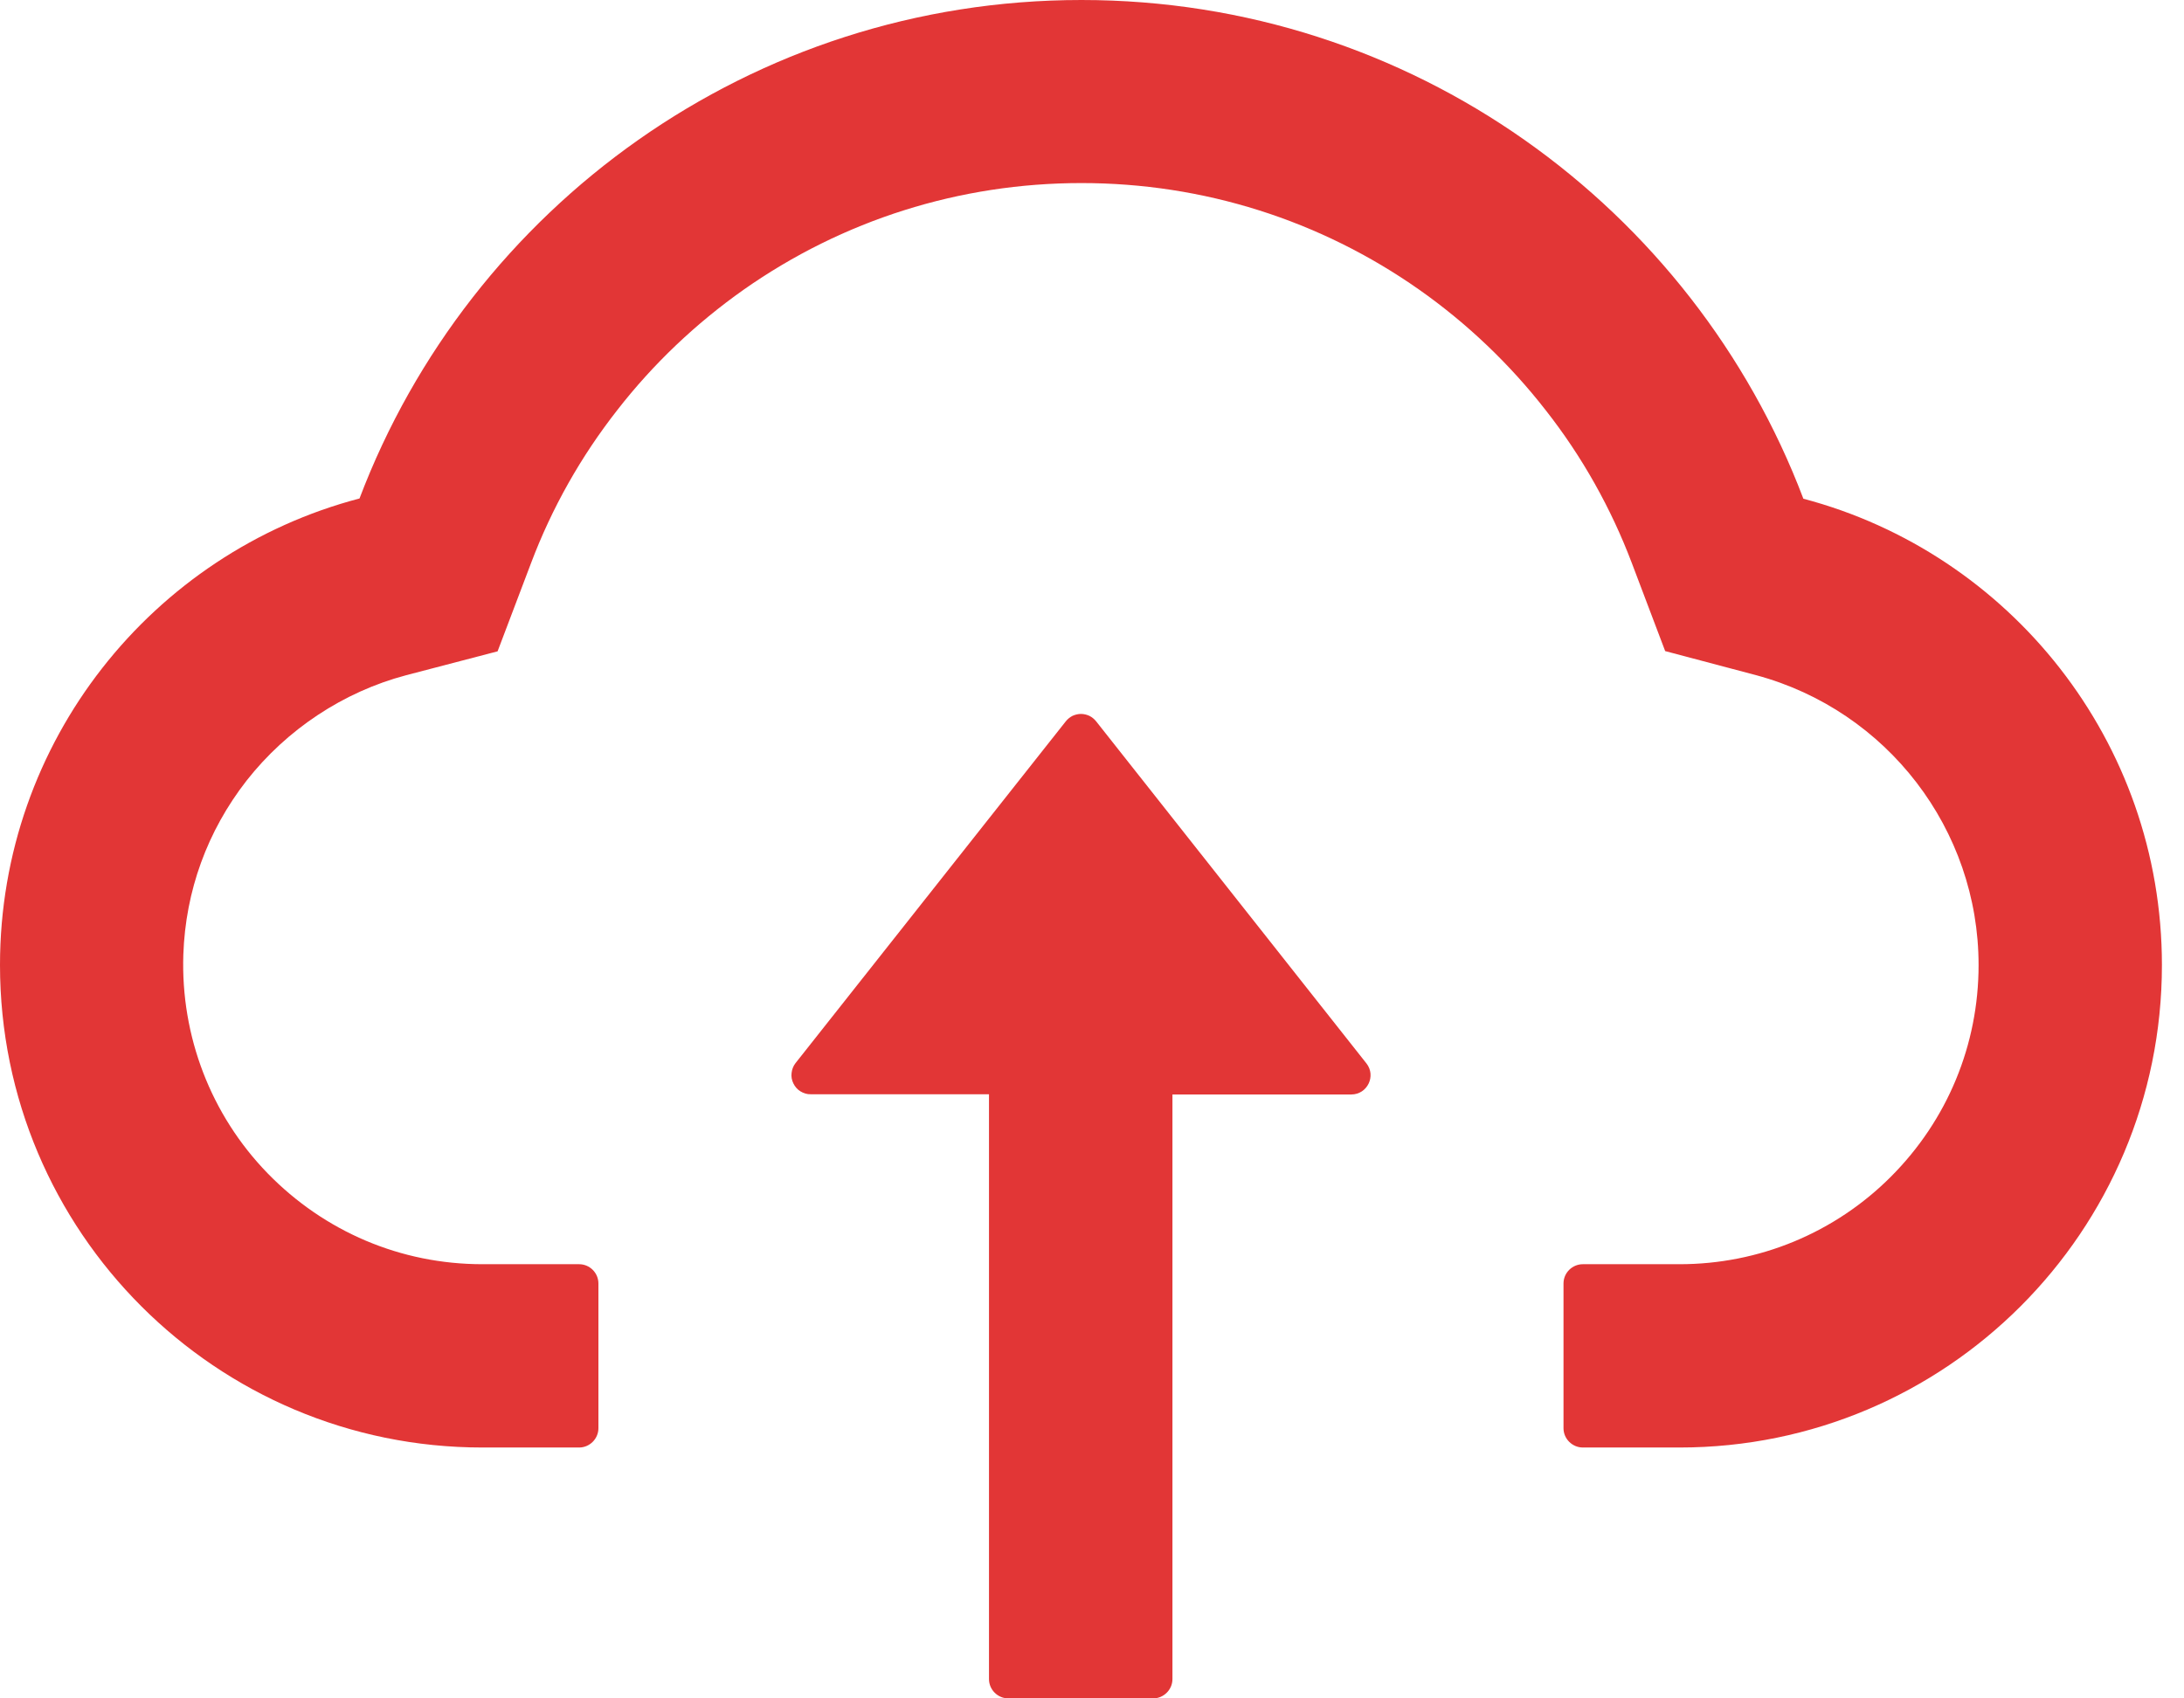 <svg width="18" height="14" viewBox="0 0 18 14" fill="none" xmlns="http://www.w3.org/2000/svg">
<path d="M9.034 5.946C9.019 5.927 9 5.912 8.979 5.901C8.957 5.891 8.933 5.885 8.909 5.885C8.885 5.885 8.861 5.891 8.839 5.901C8.818 5.912 8.799 5.927 8.784 5.946L6.556 8.764C6.538 8.787 6.527 8.816 6.524 8.845C6.52 8.875 6.526 8.905 6.539 8.931C6.552 8.958 6.572 8.981 6.597 8.996C6.623 9.012 6.652 9.021 6.682 9.02H8.151V13.841C8.151 13.928 8.223 14 8.31 14H9.504C9.591 14 9.663 13.928 9.663 13.841V9.022H11.136C11.27 9.022 11.343 8.869 11.262 8.766L9.034 5.946Z" fill="#E23636"/>
<path d="M14.863 4.111C13.952 1.708 11.632 0 8.913 0C6.195 0 3.874 1.706 2.963 4.109C1.259 4.556 0 6.109 0 7.955C0 10.152 1.78 11.932 3.975 11.932H4.773C4.86 11.932 4.932 11.86 4.932 11.773V10.58C4.932 10.492 4.86 10.421 4.773 10.421H3.975C3.305 10.421 2.675 10.154 2.205 9.671C1.738 9.19 1.489 8.541 1.511 7.869C1.529 7.344 1.708 6.851 2.032 6.435C2.364 6.012 2.83 5.703 3.347 5.566L4.101 5.369L4.377 4.641C4.548 4.188 4.787 3.764 5.087 3.381C5.383 3 5.735 2.666 6.129 2.388C6.946 1.814 7.909 1.509 8.913 1.509C9.917 1.509 10.88 1.814 11.697 2.388C12.093 2.667 12.443 3.001 12.739 3.381C13.04 3.764 13.278 4.19 13.449 4.641L13.724 5.367L14.475 5.566C15.553 5.857 16.307 6.837 16.307 7.955C16.307 8.613 16.05 9.233 15.585 9.699C15.357 9.928 15.085 10.11 14.786 10.234C14.487 10.358 14.167 10.421 13.843 10.421H13.046C12.958 10.421 12.886 10.492 12.886 10.58V11.773C12.886 11.86 12.958 11.932 13.046 11.932H13.843C16.038 11.932 17.818 10.152 17.818 7.955C17.818 6.111 16.563 4.56 14.863 4.111Z" fill="#E23636"/>
</svg>
